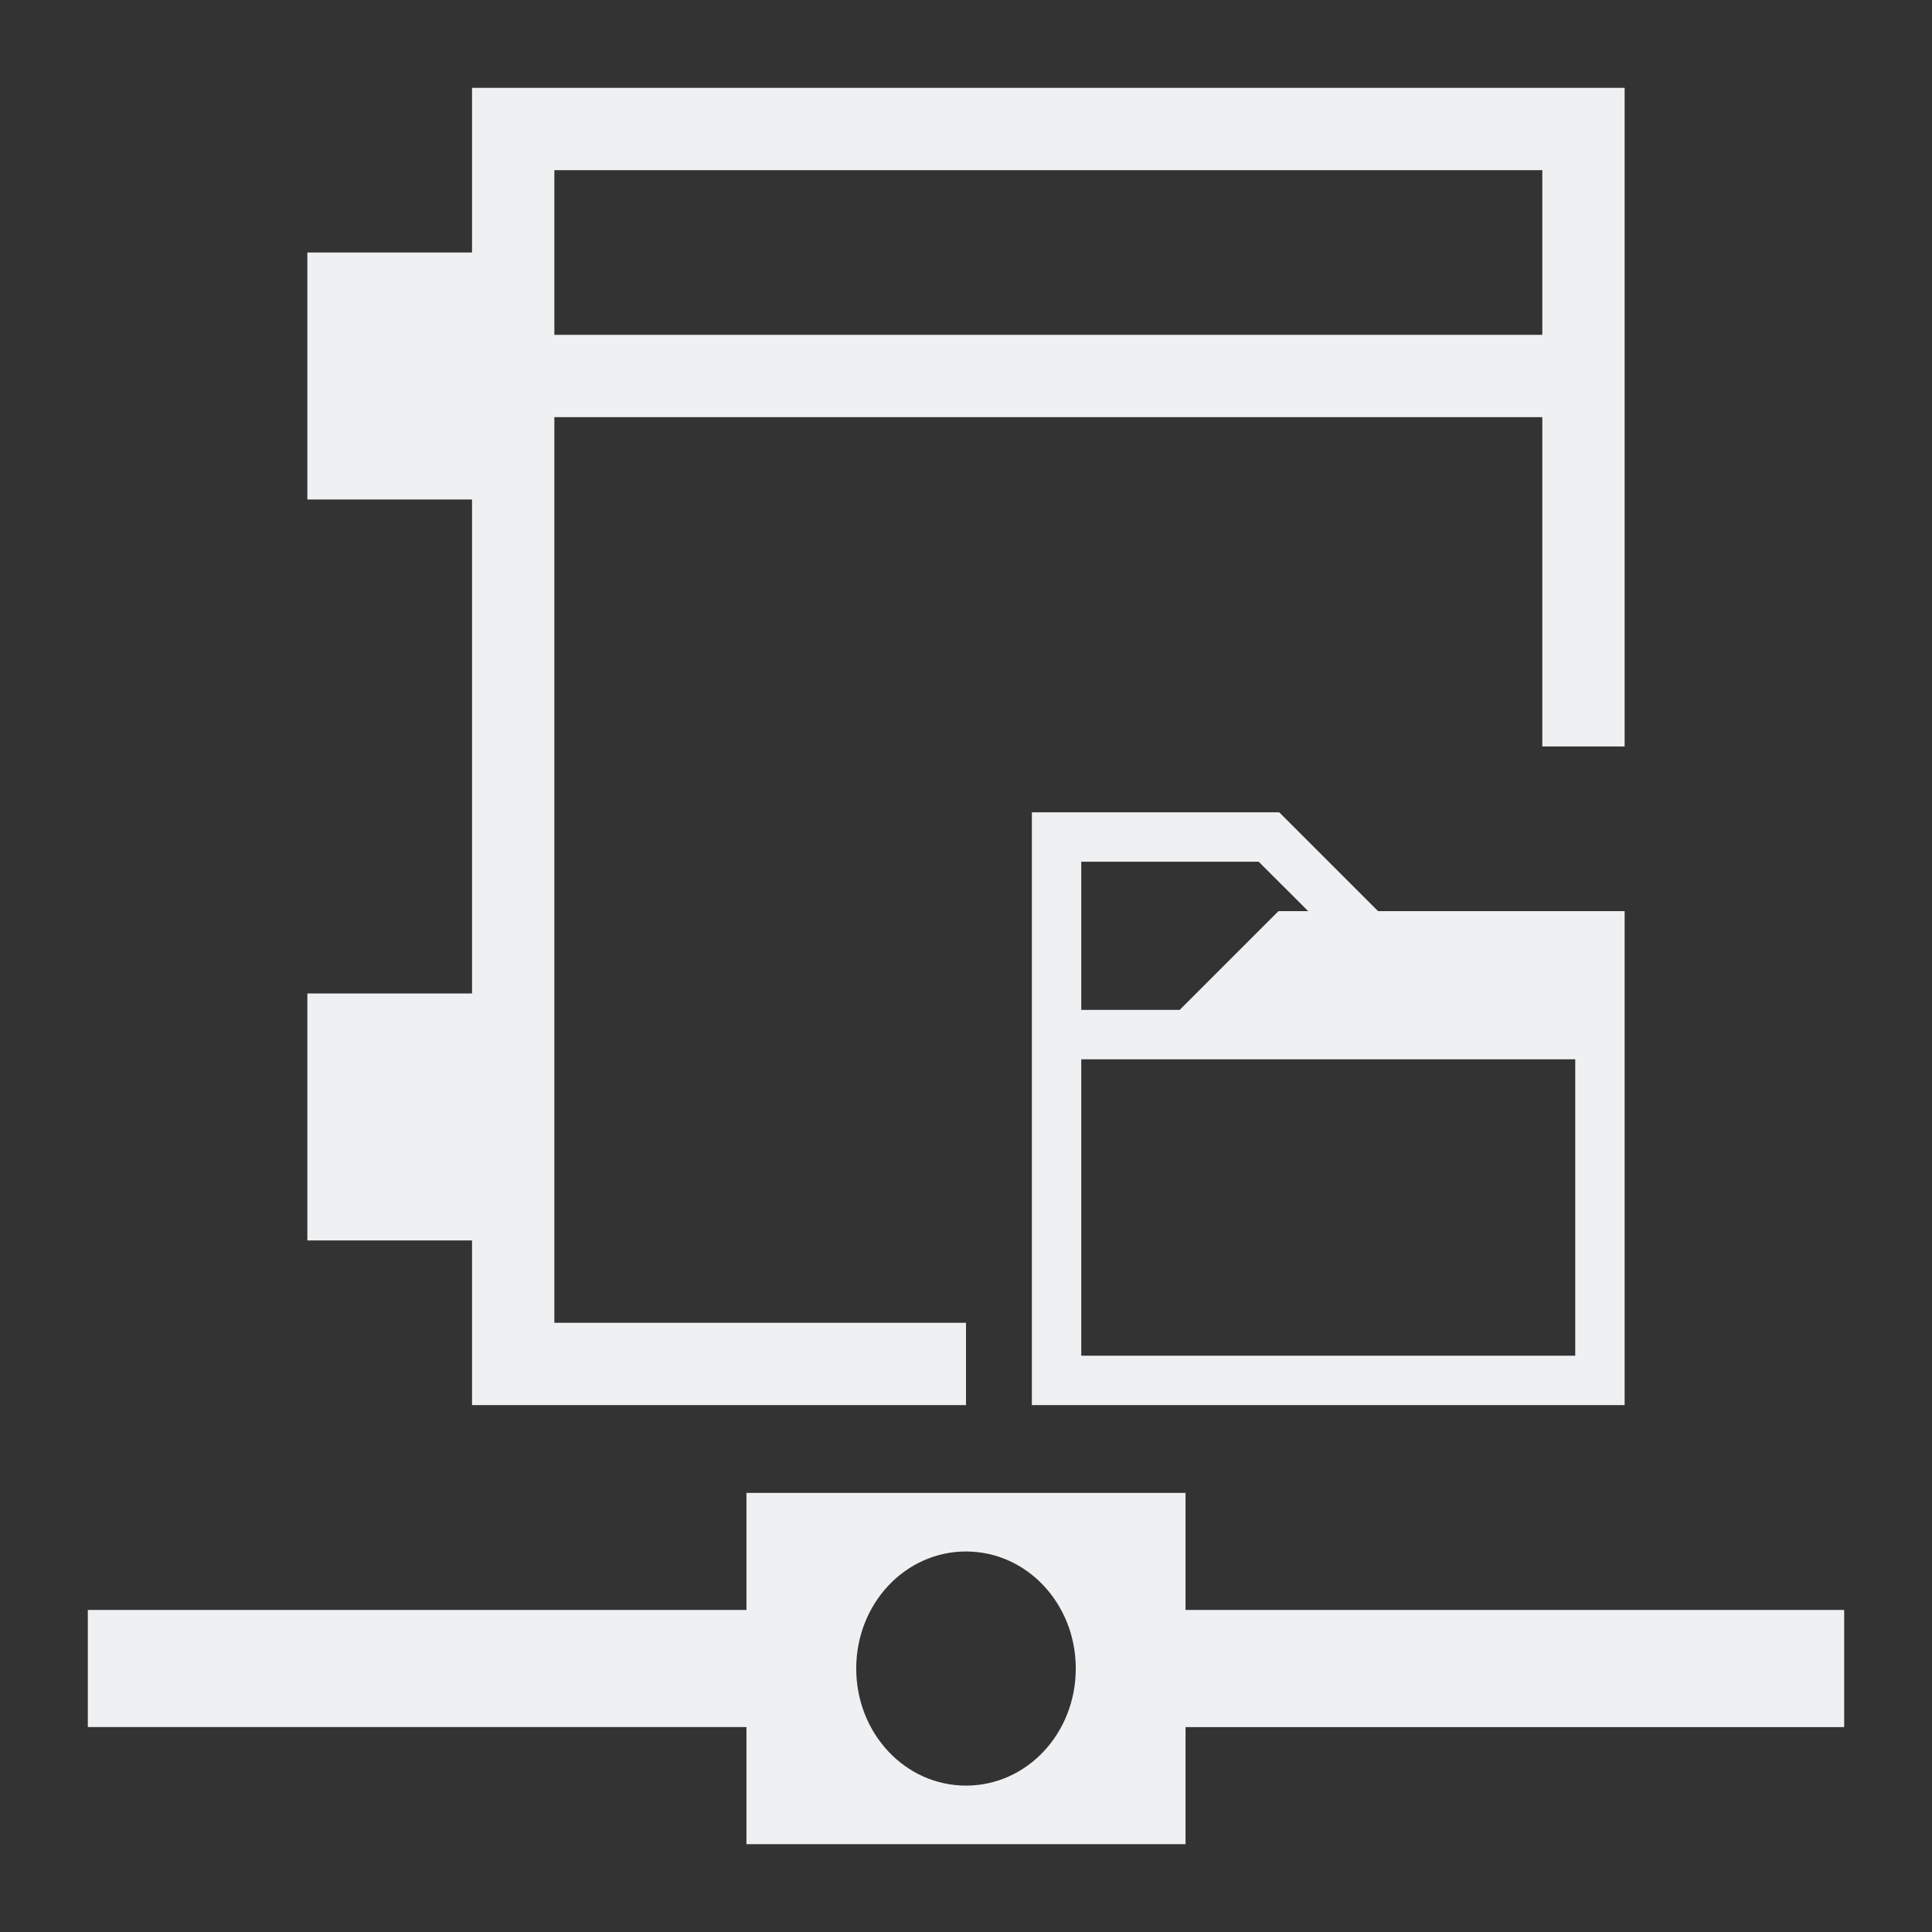 <?xml version="1.0" encoding="UTF-8" standalone="no"?>
<svg
   version="1.1"
   viewBox="0 0 22 22"
   id="svg10"
   sodipodi:docname="projectOpen-remote.svg"
   inkscape:version="1.2.2 (b0a8486541, 2022-12-01)"
   xmlns:inkscape="http://www.inkscape.org/namespaces/inkscape"
   xmlns:sodipodi="http://sodipodi.sourceforge.net/DTD/sodipodi-0.dtd"
   xmlns="http://www.w3.org/2000/svg"
   xmlns:svg="http://www.w3.org/2000/svg">
  <rect x="0" y="0" width="22" height="22" fill="#333333" stroke="none"/>
  <sodipodi:namedview
     id="namedview12"
     pagecolor="#ffffff"
     bordercolor="#000000"
     borderopacity="0.25"
     inkscape:showpageshadow="2"
     inkscape:pageopacity="0.0"
     inkscape:pagecheckerboard="0"
     inkscape:deskcolor="#d1d1d1"
     showgrid="false"
     inkscape:zoom="46.681818"
     inkscape:cx="12.028238"
     inkscape:cy="11.546251"
     inkscape:window-width="2580"
     inkscape:window-height="1285"
     inkscape:window-x="861"
     inkscape:window-y="96"
     inkscape:window-maximized="0"
     inkscape:current-layer="svg10" />
  <defs
     id="defs4">
    <style
       type="text/css"
       id="style2">.ColorScheme-Text {
        color:#eff0f1;
      }</style>
  </defs>
  <g
     id="g4755"
     transform="matrix(0.75,0,0,0.75,2.75,0.25)">
    <path
       d="M 3.5,1 V 3.5 H 1 v 3.75 h 2.5 v 7.5 H 1 V 18.5 H 3.5 V 21 H 11 V 19.75 H 4.75 V 6 h 15 v 5 H 21 V 1 Z m 1.25,1.25 h 15 v 2.5 h -15 z"
       color="#eff0f1"
       fill="currentColor"
       id="path6" />
    <path
       class="ColorScheme-Text"
       d="m 12,12 v 9 h 9 V 13.5 H 17.256 L 15.756,12 15.75,12.006 V 12 h -3 z m 0.75,0.75 h 2.694 l 0.751,0.75 h -0.445 v 0.006 l -0.006,-0.006 -1.5,1.5 h -1.494 z m 0,3 h 7.5 v 4.5 h -7.5 z"
       color="#eff0f1"
       fill="currentColor"
       id="path8" />
  </g>
  <path
     style="color:#eff0f1;fill:currentColor;fill-opacity:1;stroke:none;stroke-width:1.291"
     d="m 8.5,17 v 1.333 H 1 v 1.333 H 8.5 V 21 H 13.5 V 19.667 H 21 V 18.333 H 13.5 V 17 H 8.5 M 11,17.667 c 0.693,0 1.25,0.595 1.25,1.333 0,0.739 -0.557,1.333 -1.25,1.333 -0.693,0 -1.25,-0.595 -1.25,-1.333 0,-0.739 0.558,-1.333 1.25,-1.333"
     class="ColorScheme-Text"
     id="path4"
     sodipodi:nodetypes="ccccccccccccccsssc" />
</svg>
